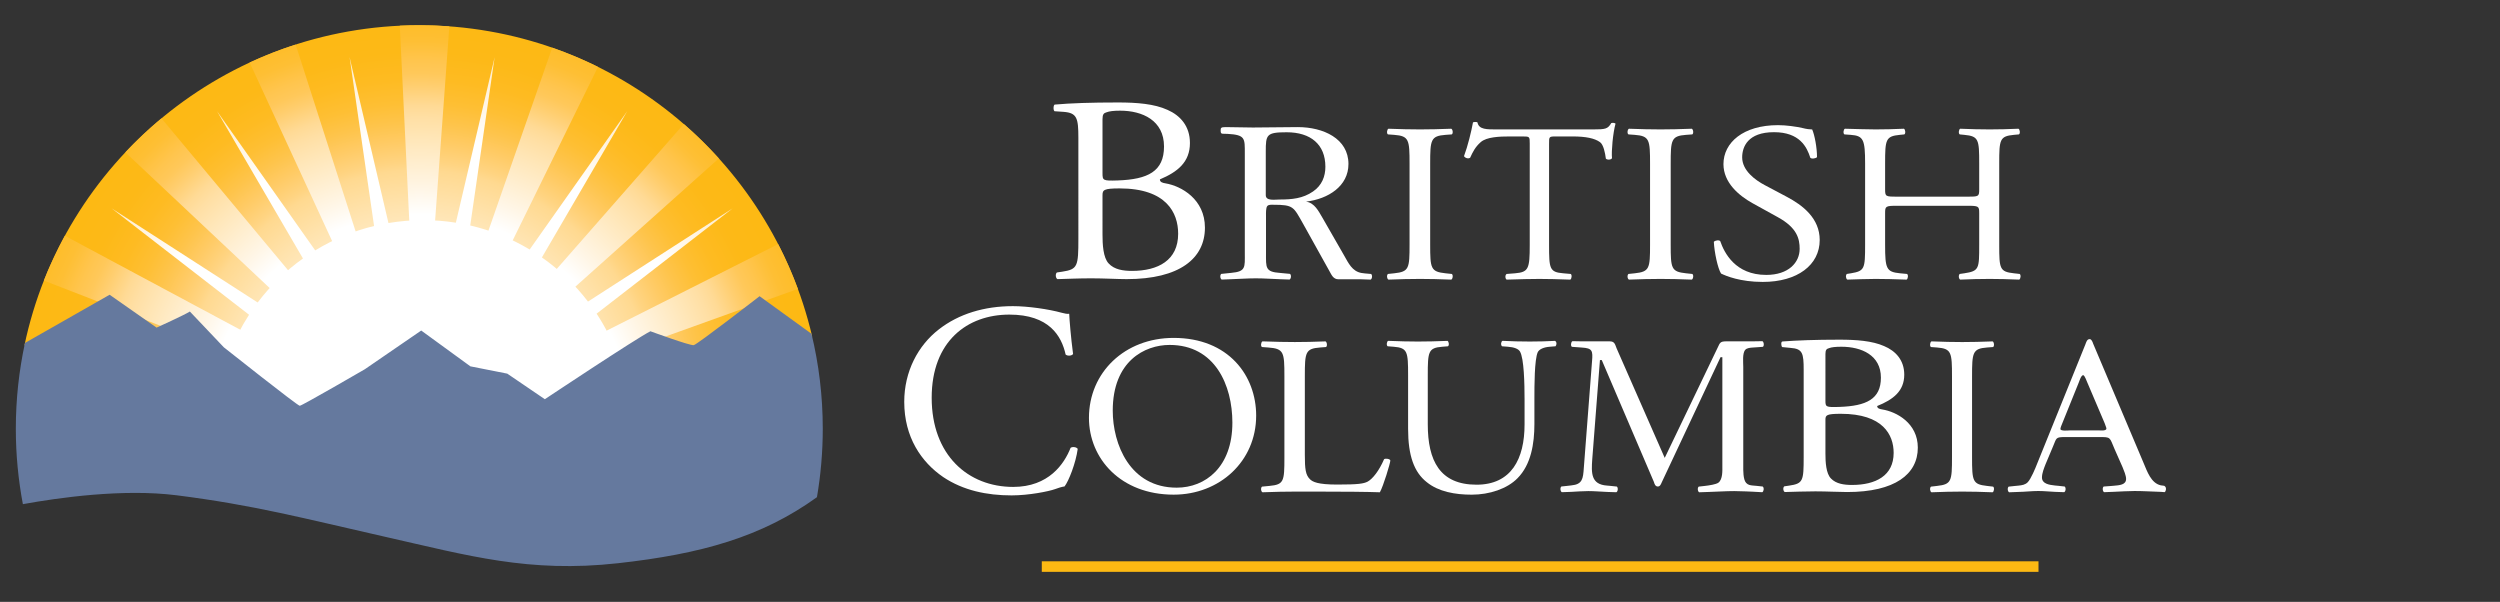 <svg xmlns="http://www.w3.org/2000/svg" xmlns:xlink="http://www.w3.org/1999/xlink" width="100%" height="100%" fill-rule="evenodd" stroke-linejoin="round" stroke-miterlimit="1.414" clip-rule="evenodd" version="1.1" viewBox="0 0 1350 325" xml:space="preserve"><rect x="0" y="0" width="1350" height="325" fill="#333333" stroke="none"/><clipPath id="_clip1"><path d="M13.18,186.587L59.197,160.369L84.557,178.128C84.557,178.128 99.405,171.409 102.528,169.441L120.879,188.765C120.879,188.765 160.687,220.335 161.869,220.335C163.034,220.335 197.006,200.605 197.006,200.605L227.459,179.689L254.015,199.021L273.917,202.972L294.221,216.779C294.221,216.779 343.412,184.037 351.227,180.091C351.227,180.091 372.697,187.978 374.65,187.591C376.588,187.195 410.171,161.154 410.171,161.154L438.579,181.693C416.054,85.371 329.609,13.631 226.417,13.631C121.484,13.631 33.879,87.81 13.18,186.587"/></clipPath><g clip-path="url(#_clip1)"><rect width="425.399" height="206.706" x="13.18" y="13.631" fill="url(#_Radial2)"/></g><clipPath id="_clip3"><path d="M8.542,232.139C8.542,232.026 8.542,231.918 8.542,231.813L8.542,232.139ZM8.542,231.813L8.542,231.512C8.542,231.605 8.542,231.709 8.542,231.813"/></clipPath><g clip-path="url(#_clip3)"><path fill="url(#_Radial4)" fill-rule="nonzero" d="M8.542,231.512L8.542,232.139L8.542,231.512Z"/></g><clipPath id="_clip5"><path d="M27.636,142.205C27.708,141.995 27.811,141.787 27.902,141.583C27.811,141.787 27.708,141.995 27.636,142.205"/></clipPath><g clip-path="url(#_clip5)"><rect width=".266" height=".622" x="27.636" y="141.583" fill="url(#_Radial6)"/></g><clipPath id="_clip7"><path d="M29.971,137.158C30.022,137.034 30.09,136.93 30.143,136.818C30.09,136.93 30.022,137.034 29.971,137.158"/></clipPath><g clip-path="url(#_clip7)"><rect width=".172" height=".34" x="29.971" y="136.818" fill="url(#_Radial8)"/></g><clipPath id="_clip9"><path d="M27.902,141.583C28.585,140.103 29.279,138.624 29.971,137.157C29.28,138.624 28.585,140.104 27.902,141.583"/></clipPath><g clip-path="url(#_clip9)"><path fill="url(#_Radial10)" fill-rule="nonzero" d="M26.255,140.85L28.241,136.391L31.613,137.892L29.628,142.359L26.255,140.85Z"/></g><clipPath id="_clip11"><path d="M215.886,13.892L221.057,120.248C223.528,120.08 226.014,119.994 228.521,119.994C230.612,119.994 232.826,120.044 234.88,120.149L242.645,14.229C237.286,13.834 231.87,13.632 226.416,13.632C222.891,13.631 219.365,13.72 215.886,13.892"/></clipPath><g clip-path="url(#_clip11)"><rect width="26.759" height="106.617" x="215.886" y="13.631" fill="url(#_Radial12)"/></g><clipPath id="_clip13"><path d="M134.818,33.778L179.818,131.21C183.856,129.243 188.077,127.511 192.382,126.043L159.654,24.067C151.127,26.799 142.848,30.054 134.818,33.778"/></clipPath><g clip-path="url(#_clip13)"><path fill="url(#_Radial14)" fill-rule="nonzero" d="M97.604,39.099L184.302,4.071L229.594,116.178L142.898,151.204L97.604,39.099Z"/></g><clipPath id="_clip15"><path d="M67.693,82.27L146.426,156.311C149.466,152.97 152.843,149.704 156.25,146.76L87.2,63.905C80.328,69.615 73.824,75.748 67.693,82.27"/></clipPath><g clip-path="url(#_clip15)"><path fill="url(#_Radial16)" fill-rule="nonzero" d="M21.516,108.497L113.517,19.653L202.426,111.717L110.429,200.553L21.516,108.497Z"/></g><clipPath id="_clip17"><path d="M23.694,151.518L125.123,190.85C126.722,186.655 128.557,182.481 130.63,178.534L35.025,127.31C31.396,133.827 26.149,144.958 23.694,151.518"/></clipPath><g clip-path="url(#_clip17)"><rect width="106.937" height="63.541" x="23.694" y="127.309" fill="url(#_Radial18)"/></g><clipPath id="_clip19"><path d="M263.4,125.584C267.807,127.049 272.227,128.861 276.357,130.834L322.911,36.125C314.942,32.186 306.688,28.71 298.201,25.75L263.4,125.584Z"/></clipPath><g clip-path="url(#_clip19)"><path fill="url(#_Radial20)" fill-rule="nonzero" d="M271.752,5.08L359.409,40.496L314.56,151.505L226.903,116.09L271.752,5.08Z"/></g><clipPath id="_clip21"><path d="M299.956,146.01C303.447,148.976 306.759,152.184 309.85,155.562L388.177,85.552C382.245,78.989 375.938,72.777 369.242,66.967L299.956,146.01Z"/></clipPath><g clip-path="url(#_clip21)"><path fill="url(#_Radial22)" fill-rule="nonzero" d="M342.53,22.889L432.451,109.723L345.601,199.641L255.684,112.812L342.53,22.889Z"/></g><clipPath id="_clip23"><path d="M326.606,179.037C328.719,183.082 330.591,187.168 332.197,191.482L430.853,156.021C427.777,147.694 424.219,139.616 420.201,131.817L326.606,179.037Z"/></clipPath><g clip-path="url(#_clip23)"><path fill="url(#_Radial24)" fill-rule="nonzero" d="M413.615,93.082L453.025,181.615L343.853,230.218L304.437,141.687L413.615,93.082Z"/></g><clipPath id="_clip25"><path d="M246.16,120.257C240.414,119.338 234.532,118.866 228.522,118.866C222.128,118.866 215.866,119.415 209.768,120.444L188.767,30.828L202,122.039C190.625,124.798 179.928,129.28 170.213,135.217L117.188,60.031L163.599,139.584C154.274,146.225 146.038,154.238 139.143,163.344L60.24,112.479L134.492,169.969C130.227,176.559 126.617,183.621 123.783,191.073C132.951,198.31 160.891,220.338 161.869,220.338C163.034,220.338 197.006,200.608 197.006,200.608L227.459,179.692L254.015,199.024L273.917,202.975L294.221,216.783C294.221,216.783 316.351,202.054 333.296,191.153C330.368,183.458 326.621,176.155 322.168,169.381L395.665,112.482L317.516,162.849C310.503,153.701 302.104,145.649 292.622,139.02L338.705,60.034L286.02,134.739C276.203,128.855 265.411,124.43 253.929,121.76L267.115,30.832L246.16,120.257Z"/></clipPath><g clip-path="url(#_clip25)"><rect width="335.424" height="189.508" x="60.24" y="30.829" fill="url(#_Radial26)"/></g><path fill="#65799E" fill-rule="nonzero" d="M438.205,180.234L410.173,159.949C410.173,159.949 376.591,185.982 374.641,186.378C372.703,186.775 351.228,178.88 351.228,178.88C343.405,182.824 294.215,215.576 294.215,215.576L273.916,201.762L254.006,197.824L227.461,178.487L197.008,199.393C197.008,199.393 163.029,219.119 161.862,219.119C160.687,219.119 120.879,187.559 120.879,187.559L102.524,168.225C99.399,170.204 84.556,176.914 84.556,176.914L59.193,159.159L13.485,185.195C10.257,200.127 8.545,215.601 8.545,231.51C8.545,245.426 9.861,259.045 12.357,272.244C31.5,268.765 66.414,263.806 95.297,267.444C137.464,272.778 163.824,279.881 208.324,289.951C252.822,300.002 285.629,309.472 333.646,304.149C378.598,299.155 411.233,290.024 441.15,268.483C443.205,256.453 444.295,244.108 444.295,231.508C444.296,213.848 442.182,196.67 438.205,180.234"/><g><path fill="#fff" fill-rule="nonzero" d="M582.32,74.386C582.32,63.79 581.565,60.977 574.414,60.407L569.439,60.066C568.623,59.416 568.84,56.548 569.587,56.47C578.183,55.716 588.994,55.331 603.774,55.331C613.789,55.331 623.322,56.05 630.48,59.337C637.316,62.345 642.565,68.071 642.565,77.236C642.565,87.558 635.873,92.857 626.346,96.864C626.346,98.301 627.617,98.733 629.366,99.01C637.954,100.452 650.665,107.602 650.665,122.926C650.665,139.552 636.996,150.729 608.385,150.729C603.776,150.729 595.988,150.295 589.302,150.295C582.322,150.295 576.906,150.582 571.028,150.729C570.069,150.295 569.748,147.987 570.713,147.134L573.57,146.714C581.989,145.424 582.322,143.845 582.322,128.805L582.32,74.386ZM595.354,93.428C595.354,97.436 595.519,97.73 603.625,97.436C619.829,96.864 628.57,92.576 628.57,79.103C628.57,65.064 616.97,59.763 604.882,59.763C601.376,59.763 598.993,60.065 597.569,60.625C595.987,61.057 595.354,61.775 595.354,64.36L595.354,93.428ZM595.354,126.656C595.354,131.81 595.654,139.108 598.678,142.268C601.704,145.571 606.472,146.288 611.254,146.288C625.397,146.288 636.206,140.546 636.206,126.224C636.206,114.902 629.848,101.739 604.569,101.739C595.985,101.739 595.352,102.591 595.352,105.461L595.354,126.656Z"/><path fill="#fff" fill-rule="nonzero" d="M761.16,88.477C761.16,75.508 760.896,73.43 752.881,72.823L749.486,72.577C748.672,72.071 748.947,69.885 749.761,69.516C756.548,69.753 761.158,69.884 766.865,69.884C772.297,69.884 776.913,69.753 783.695,69.516C784.514,69.884 784.789,72.071 783.97,72.577L780.576,72.823C772.57,73.43 772.295,75.509 772.295,88.477L772.295,132.024C772.295,144.983 772.57,146.719 780.576,147.578L783.97,147.932C784.787,148.43 784.514,150.616 783.695,150.992C776.913,150.755 772.297,150.616 766.865,150.616C761.158,150.616 756.548,150.755 749.761,150.992C748.947,150.616 748.67,148.669 749.486,147.932L752.881,147.578C760.899,146.72 761.16,144.983 761.16,132.024L761.16,88.477Z"/><path fill="#fff" fill-rule="nonzero" d="M836.493,132.272C836.493,145.113 836.75,146.953 844.14,147.577L848.203,147.934C848.965,148.421 848.716,150.62 847.953,150.997C840.702,150.758 836.371,150.619 831.302,150.619C826.198,150.619 821.748,150.758 813.594,150.997C812.83,150.619 812.573,148.55 813.594,147.934L818.184,147.577C825.434,146.953 826.058,145.113 826.058,132.272L826.058,77.589C826.058,73.801 826.058,73.681 822.244,73.681L815.254,73.681C809.78,73.681 802.791,73.929 799.6,76.742C796.555,79.427 795.291,82.11 793.883,85.171C792.862,85.913 791.09,85.3 790.565,84.309C792.621,78.82 794.523,70.992 795.412,66.089C795.788,65.841 797.453,65.735 797.83,66.089C798.591,70.007 802.793,69.885 808.645,69.885L860.17,69.885C867.033,69.885 868.184,69.639 870.087,66.456C870.734,66.219 872.129,66.339 872.374,66.814C870.978,71.846 870.087,81.752 870.475,85.417C869.968,86.405 867.797,86.405 867.165,85.667C866.787,82.607 865.885,78.075 863.98,76.742C861.049,74.636 856.228,73.681 849.23,73.681L840.187,73.681C836.373,73.681 836.493,73.801 836.493,77.846L836.493,132.272Z"/><path fill="#fff" fill-rule="nonzero" d="M891.029,88.477C891.029,75.508 890.764,73.43 882.758,72.823L879.36,72.577C878.551,72.071 878.814,69.885 879.624,69.516C886.419,69.753 891.029,69.884 896.739,69.884C902.178,69.884 906.791,69.753 913.569,69.516C914.385,69.884 914.657,72.071 913.84,72.577L910.439,72.823C902.434,73.43 902.178,75.509 902.178,88.477L902.178,132.024C902.178,144.983 902.434,146.719 910.439,147.578L913.84,147.932C914.655,148.43 914.385,150.616 913.569,150.992C906.791,150.755 902.178,150.616 896.739,150.616C891.029,150.616 886.419,150.755 879.624,150.992C878.814,150.616 878.553,148.669 879.36,147.932L882.758,147.578C890.764,146.72 891.029,144.983 891.029,132.024L891.029,88.477Z"/><path fill="#fff" fill-rule="nonzero" d="M951.874,152.24C939.764,152.24 932.116,149.056 929.372,147.717C927.631,145.017 925.754,136.35 925.47,130.596C926.186,129.74 928.347,129.481 928.936,130.227C931.093,136.47 937.024,148.453 953.762,148.453C965.882,148.453 971.811,141.717 971.811,134.384C971.811,129.009 970.504,123.002 959.972,117.249L946.265,109.67C939.037,105.635 930.665,98.655 930.665,88.631C930.665,77.002 941.341,67.582 960.121,67.582C964.587,67.582 969.775,68.326 973.531,69.172C975.416,69.67 977.426,69.907 978.582,69.907C979.888,72.856 981.186,79.694 981.186,84.843C980.609,85.578 978.298,85.939 977.575,85.203C975.707,79.338 971.809,71.38 957.954,71.38C943.797,71.38 940.773,79.338 940.773,84.963C940.773,92.06 947.704,97.193 953.044,100.006L964.586,106.129C973.688,110.891 982.641,117.984 982.641,129.613C982.643,143.067 970.654,152.24 951.874,152.24"/><path fill="#fff" fill-rule="nonzero" d="M1024.55,111.115C1018.24,111.115 1017.96,111.352 1017.96,115.027L1017.96,132.27C1017.96,145.122 1018.62,146.841 1025.99,147.574L1029.81,147.931C1030.59,148.429 1030.33,150.615 1029.55,150.991C1022.45,150.754 1017.96,150.615 1012.83,150.615C1007.16,150.615 1002.7,150.876 997.568,150.991C996.773,150.615 996.499,148.668 997.287,147.931L999.531,147.574C1006.91,146.343 1007.16,145.122 1007.16,132.27L1007.16,88.239C1007.16,75.385 1006.25,73.313 999.404,72.822L995.984,72.576C995.189,72.077 995.44,69.884 996.242,69.515C1002.7,69.631 1007.16,69.883 1012.83,69.883C1017.96,69.883 1022.45,69.752 1028.11,69.515C1028.89,69.883 1029.15,72.077 1028.36,72.576L1025.88,72.822C1018.24,73.559 1017.96,75.385 1017.96,88.239L1017.96,102.3C1017.96,106.098 1018.24,106.213 1024.55,106.213L1062.21,106.213C1068.51,106.213 1068.77,106.098 1068.77,102.3L1068.77,88.239C1068.77,75.385 1068.51,73.559 1060.76,72.822L1058.24,72.576C1057.47,72.077 1057.71,69.884 1058.51,69.515C1064.57,69.752 1069.05,69.883 1074.45,69.883C1079.58,69.883 1084.06,69.752 1089.97,69.515C1090.77,69.883 1091.02,72.077 1090.23,72.576L1087.47,72.822C1079.83,73.559 1079.58,75.385 1079.58,88.239L1079.58,132.27C1079.58,145.122 1079.83,146.718 1087.47,147.574L1090.64,147.931C1091.41,148.429 1091.16,150.615 1090.37,150.991C1084.06,150.754 1079.58,150.615 1074.44,150.615C1069.04,150.615 1064.3,150.754 1058.51,150.991C1057.71,150.615 1057.46,148.668 1058.24,147.931L1060.75,147.574C1068.77,146.343 1068.77,145.122 1068.77,132.27L1068.77,115.027C1068.77,111.352 1068.51,111.115 1062.21,111.115L1024.55,111.115Z"/><path fill="#fff" fill-rule="nonzero" d="M506.971,177.874C517.787,169.445 531.584,165.318 546.989,165.318C555.006,165.318 566.263,166.937 573.227,168.867C574.995,169.298 576.043,169.603 577.373,169.445C577.519,172.855 578.265,182.154 579.46,191.175C578.714,192.202 576.493,192.351 575.442,191.457C573.226,181.423 566.556,169.885 545.056,169.885C522.384,169.885 503.109,184.224 503.109,214.795C503.109,245.816 522.836,262.935 547.137,262.935C566.262,262.935 574.695,250.548 578.116,241.826C579.158,241.08 581.379,241.388 581.97,242.412C580.932,250.096 577.081,259.841 574.866,262.663C573.073,262.935 571.299,263.548 569.672,264.144C566.408,265.318 555.738,267.512 546.247,267.512C532.899,267.512 520.171,264.857 509.351,257.627C497.476,249.508 488.29,236.062 488.29,217.017C488.289,200.623 495.71,186.598 506.971,177.874"/><path fill="#fff" fill-rule="nonzero" d="M588.035,225.635C588.035,201.18 607.307,182.467 633.771,182.467C663.43,182.467 678.331,202.891 678.331,224.424C678.331,249.127 658.559,267.115 633.771,267.115C605.252,267.115 588.035,247.671 588.035,225.635M665.487,228.221C665.487,208.026 656.116,186.264 631.576,186.264C618.22,186.264 600.882,194.948 600.882,221.739C600.882,239.831 610.131,263.338 635.426,263.338C650.846,263.336 665.487,252.318 665.487,228.221"/><path fill="#fff" fill-rule="nonzero" d="M823.256,215.123C823.256,207.54 823.001,193.486 820.774,189.802C819.888,188.339 817.556,187.479 814.295,187.237L811.068,186.991C810.296,186.139 810.54,184.536 811.313,184.051C816.251,184.298 821.049,184.429 826.115,184.429C831.552,184.429 835.053,184.298 839.725,184.07C840.763,184.677 840.645,186.258 839.991,186.993L836.869,187.24C833.633,187.48 831.157,188.582 830.39,190.175C828.58,194.21 828.58,208.279 828.58,215.127L828.58,228.958C828.58,239.604 826.76,250.854 819.504,258.197C813.921,263.941 804.316,267.123 794.728,267.123C785.784,267.123 776.828,265.54 770.483,260.393C763.607,254.997 760.372,246.084 760.372,231.537L760.372,202.657C760.372,189.934 760.108,187.84 752.588,187.241L749.345,186.995C748.566,186.507 748.824,184.432 749.592,184.055C756.077,184.302 760.503,184.433 765.686,184.433C770.998,184.433 775.281,184.302 781.64,184.074C782.411,184.433 782.68,186.509 781.89,186.997L778.781,187.244C771.254,187.842 770.998,189.935 770.998,202.66L770.998,229.086C770.998,248.774 777.499,261.736 797.331,261.736C816.137,261.736 823.262,247.798 823.262,229.201L823.262,215.127L823.256,215.127L823.256,215.123Z"/><path fill="#fff" fill-rule="nonzero" d="M973.986,199.842C973.986,190.7 973.404,188.356 966.954,187.868L962.369,187.417C961.845,186.949 961.569,184.467 962.517,184.395C970.254,183.817 980.006,183.421 993.321,183.421C1002.37,183.421 1010.96,184.036 1017.4,186.877C1023.57,189.466 1028.3,194.402 1028.3,202.324C1028.3,211.215 1022.28,215.793 1013.68,219.249C1013.68,220.469 1014.83,220.853 1016.41,221.102C1024.15,222.344 1035.62,228.511 1035.62,241.729C1035.62,256.057 1023.29,265.698 997.473,265.698C993.319,265.698 986.301,265.33 980.286,265.33C973.982,265.33 969.101,265.582 963.787,265.698C962.943,265.33 962.65,263.364 963.503,262.621L966.085,262.244C973.687,261.13 973.982,259.763 973.982,246.813L973.982,199.842L973.986,199.842ZM985.734,216.27C985.734,219.735 985.881,219.971 993.194,219.735C1007.8,219.251 1015.69,215.544 1015.69,203.926C1015.69,191.811 1005.23,187.237 994.335,187.237C991.189,187.237 989.031,187.485 987.731,187.985C986.305,188.356 985.736,188.973 985.736,191.204L985.734,216.27ZM985.734,244.955C985.734,249.4 986.015,255.699 988.747,258.407C991.467,261.258 995.768,261.874 1000.08,261.874C1012.81,261.874 1022.57,256.932 1022.57,244.568C1022.57,234.814 1016.84,223.448 994.048,223.448C986.303,223.448 985.734,224.193 985.734,226.662L985.734,244.955Z"/><path fill="#fff" fill-rule="nonzero" d="M740.41,147.942L737.018,147.644C736.324,147.581 735.712,147.483 735.148,147.397C730.164,146.503 728.175,142.076 725.832,137.977L714.096,117.535C712.067,114.125 709.887,109.529 705.265,108.879C717.287,107.433 728.167,100.497 728.167,88.576C728.167,74.79 714.537,68.633 700.753,68.633C692.5,68.633 684.964,68.861 676.561,68.861C671.913,68.861 666.397,68.633 661.766,68.633C659.181,68.633 659.156,69.153 659.156,70.598C659.156,72.729 660.052,72.131 662.772,72.281C672.584,72.833 672.197,74.66 672.197,83.052L672.197,136.671C672.197,144.338 672.871,146.636 664.803,147.356C664.803,147.356 663.574,147.485 662.872,147.555L659.458,147.908C658.637,148.641 658.915,150.599 659.732,150.968C661.539,150.902 664.755,150.776 664.755,150.776C669.217,150.644 673.683,150.297 678.136,150.297C682.615,150.297 686.909,150.645 691.327,150.776L691.327,150.784C692.89,150.821 694.545,150.884 696.352,150.951C697.175,150.584 697.448,148.625 696.623,147.891L693.194,147.566C692.496,147.486 691.28,147.383 691.28,147.383C683.143,146.839 683.64,144.532 683.64,136.672L683.64,116.492C683.64,115.306 683.503,112.153 684.369,111.241C685.094,110.452 686.409,110.572 687.557,110.572C698.58,110.572 698.44,111.645 703.653,120.808L717.875,146.372C719.021,148.336 719.884,150.819 722.795,150.819L735.146,150.819C736.688,150.872 738.333,150.93 740.136,150.992C740.953,150.624 741.229,148.668 740.41,147.942M690.916,107.738C688.453,107.738 683.517,108.669 683.517,105.387L683.517,81.912C683.517,72.738 683.817,71.423 694.83,71.423C707.73,71.423 715.706,77.981 715.706,90.04C715.706,95.285 713.822,100.136 709.029,103.408C703.537,107.213 697.581,107.738 690.916,107.738"/><path fill="#fff" fill-rule="nonzero" d="M693.575,203.063C693.575,190.231 693.317,188.264 684.844,187.649L681.471,187.399C680.658,186.923 680.927,184.706 681.737,184.337C689.27,184.587 693.841,184.704 699.225,184.704C704.484,184.704 709.066,184.587 715.784,184.348C716.591,184.704 716.857,186.923 716.048,187.399L712.819,187.649C704.883,188.264 704.614,190.231 704.614,203.063L704.614,245.641C704.614,253.346 705.012,256.535 707.446,258.85C708.919,260.192 711.471,261.663 722.116,261.663C733.549,261.663 736.38,261.179 738.532,260.075C741.224,258.612 744.718,254.209 747.409,247.966C748.207,247.353 750.778,247.842 750.778,248.695C750.778,250.037 747.005,262.508 745.132,265.83C738.251,265.579 725.482,265.462 711.601,265.462L699.227,265.462C693.579,265.462 689.272,265.579 681.739,265.83C680.929,265.462 680.662,263.516 681.473,262.779L685.499,262.392C693.319,261.663 693.577,259.945 693.577,247.115L693.575,203.063Z"/><path fill="#fff" fill-rule="nonzero" d="M1054.08,203.311C1054.08,190.343 1053.81,188.27 1046.02,187.649L1042.72,187.403C1041.93,186.914 1042.19,184.711 1042.99,184.34C1049.59,184.587 1054.08,184.709 1059.62,184.709C1064.9,184.709 1069.4,184.587 1076.02,184.352C1076.82,184.709 1077.07,186.914 1076.27,187.403L1072.98,187.649C1065.17,188.27 1064.91,190.343 1064.91,203.311L1064.91,246.864C1064.91,259.819 1065.17,261.538 1072.98,262.395L1076.27,262.782C1077.07,263.249 1076.82,265.457 1076.02,265.831C1069.4,265.582 1064.91,265.457 1059.62,265.457C1054.08,265.457 1049.59,265.582 1042.99,265.831C1042.19,265.457 1041.93,263.504 1042.72,262.782L1046.02,262.395C1053.81,261.538 1054.08,259.819 1054.08,246.864L1054.08,203.311Z"/><path fill="#fff" fill-rule="nonzero" d="M948.493,262.357C947.826,262.294 946.555,262.191 946.555,262.191C945.159,262.066 943.916,261.859 942.931,260.779C941.205,258.966 941.362,253.761 941.362,251.685L941.362,198.074C941.362,195.741 940.781,190.685 942.487,188.864C943.344,187.91 945.147,187.743 946.74,187.655C947.684,187.591 947.712,187.591 948.553,187.533L951.948,187.286C952.763,186.796 952.501,184.596 951.692,184.232C949.872,184.295 948.235,184.258 946.663,184.32L946.663,184.327L932.208,184.327C930.645,184.327 929.217,184.327 928.366,185.997L898.95,247.266L872.96,188.094C872.106,185.997 871.968,184.327 869.257,184.327L854.22,184.327C852.662,184.269 850.936,184.296 849.121,184.232C848.312,184.593 848.032,186.795 848.84,187.286L852.25,187.533C852.951,187.591 854.206,187.681 854.206,187.681C859.845,188.037 860.213,189.3 859.687,195.224L855.258,252.728C854.861,258.498 854.545,261.56 848.501,262.119C848.501,262.119 847.23,262.275 846.534,262.348L843.123,262.71C842.311,263.445 842.592,265.4 843.399,265.777C845.199,265.705 848.37,265.611 848.37,265.611C851.444,265.463 854.557,265.187 857.695,265.187C861.063,265.187 864.424,265.511 867.809,265.638L867.809,265.646C869.373,265.681 871.012,265.758 872.836,265.802C873.638,265.445 873.92,263.488 873.112,262.751L869.711,262.384C868.811,262.321 867.818,262.218 867.818,262.218C859.085,261.619 859.278,255.463 859.822,247.937L863.967,194.452L864.962,194.452L893.107,260.254C893.378,261.164 893.798,262.717 895.236,262.717C896.518,262.717 896.956,261.305 897.377,260.393L929.075,192.893L930.071,192.893L930.071,251.686C930.071,254.035 930.345,258.823 927.934,260.649C926.663,261.594 922.539,262.147 922.539,262.147C921.962,262.237 921.371,262.333 920.705,262.387L917.304,262.772C916.485,263.506 916.768,265.457 917.575,265.825C919.364,265.762 922.539,265.658 922.539,265.658C927.137,265.542 931.817,265.188 936.493,265.188C939.859,265.188 946.435,265.514 946.435,265.514C948.017,265.559 949.814,265.723 951.622,265.796C952.431,265.419 952.717,263.462 951.893,262.727L948.493,262.357Z"/><path fill="#fff" fill-rule="nonzero" d="M1169.14,262.691L1168.68,262.326C1168,262.257 1167.4,262.181 1166.83,262.079C1161.55,260.912 1159.47,254.535 1157.53,249.993L1130.29,185.553C1130.03,184.782 1129.49,183.12 1128.4,183.12C1126.94,183.12 1126.53,184.911 1126.12,185.939L1100.11,250.257C1099.17,252.687 1096.74,258.605 1094.99,260.386C1093.65,261.773 1091.9,262.033 1090.04,262.228C1090.04,262.228 1088.56,262.353 1087.87,262.437L1084.67,262.779C1083.86,263.502 1084.13,265.455 1084.95,265.829C1086.76,265.757 1089.98,265.641 1089.98,265.641C1093.54,265.589 1097.09,265.141 1100.66,265.141C1103.65,265.141 1106.64,265.463 1109.64,265.598C1109.64,265.598 1112.86,265.702 1114.66,265.776C1115.48,265.416 1115.75,263.45 1114.93,262.721L1111.53,262.346C1110.87,262.283 1109.7,262.176 1109.7,262.176C1106.56,261.832 1102.66,261.272 1102.66,257.834C1102.66,255.51 1103.77,252.826 1104.56,250.768L1108.6,241.155C1110.62,236.524 1109.82,236.007 1115.21,236.007L1133.53,236.007C1140.01,236.007 1139.07,236.007 1141.89,242.552L1146.2,252.314C1146.88,253.988 1148.09,256.795 1148.09,258.609C1148.09,261.828 1144.57,262.039 1141.29,262.322C1141.29,262.322 1140.18,262.416 1139.25,262.486L1135.97,262.724C1135.17,263.443 1135.42,265.409 1136.24,265.777C1138.07,265.705 1141.29,265.584 1141.29,265.584C1145.12,265.438 1148.98,265.145 1152.68,265.145C1157.39,265.145 1162.12,265.467 1166.83,265.602L1166.83,265.593C1168.39,265.645 1167.08,265.697 1168.87,265.761C1169.67,265.386 1169.96,263.434 1169.14,262.691M1133.48,232.421L1117.59,232.421C1117.04,232.421 1112.62,232.945 1112.62,231.629C1112.62,231.252 1112.89,230.475 1113.03,230.085L1122.56,206.484C1122.84,205.829 1123.8,202.592 1124.91,202.592C1125.73,202.592 1126.84,205.958 1127.12,206.484L1136.51,228.532C1136.51,228.79 1137.47,230.876 1137.47,231.392C1137.47,232.805 1134.31,232.421 1133.48,232.421"/></g><g><rect width="538.223" height="5.696" x="562.566" y="303.104" fill="#FDB913"/></g><defs><radialGradient id="_Radial2" cx="0" cy="0" r="1" gradientTransform="matrix(212.623,0,0,212.623,225.884,219.594)" gradientUnits="userSpaceOnUse"><stop offset="0" stop-color="#fff" stop-opacity="1"/><stop offset=".12" stop-color="#FFFDF9" stop-opacity="1"/><stop offset=".22" stop-color="#FFF8EE" stop-opacity="1"/><stop offset=".32" stop-color="#FFF3DE" stop-opacity="1"/><stop offset=".42" stop-color="#FFECC9" stop-opacity="1"/><stop offset=".51" stop-color="#FFE3AE" stop-opacity="1"/><stop offset=".6" stop-color="#FFD990" stop-opacity="1"/><stop offset=".62" stop-color="#FFD482" stop-opacity="1"/><stop offset=".67" stop-color="#FFCB66" stop-opacity="1"/><stop offset=".72" stop-color="#FEC44B" stop-opacity="1"/><stop offset=".77" stop-color="#FEBF34" stop-opacity="1"/><stop offset=".83" stop-color="#FEBB22" stop-opacity="1"/><stop offset=".9" stop-color="#FDB917" stop-opacity="1"/><stop offset="1" stop-color="#FDB913" stop-opacity="1"/></radialGradient><radialGradient id="_Radial4" cx="0" cy="0" r="1" gradientTransform="matrix(3.12e-06,0,0,3.12e-06,694.868,-18.168)" gradientUnits="userSpaceOnUse"><stop offset="0" stop-color="#fff" stop-opacity="1"/><stop offset=".12" stop-color="#FFFDF9" stop-opacity="1"/><stop offset=".23" stop-color="#FFF8EE" stop-opacity="1"/><stop offset=".33" stop-color="#FFF3DE" stop-opacity="1"/><stop offset=".43" stop-color="#FFECC9" stop-opacity="1"/><stop offset=".53" stop-color="#FFE3AE" stop-opacity="1"/><stop offset=".62" stop-color="#FFD990" stop-opacity="1"/><stop offset=".64" stop-color="#FFD482" stop-opacity="1"/><stop offset=".68" stop-color="#FFCB66" stop-opacity="1"/><stop offset=".73" stop-color="#FEC44B" stop-opacity="1"/><stop offset=".78" stop-color="#FEBF34" stop-opacity="1"/><stop offset=".84" stop-color="#FEBB22" stop-opacity="1"/><stop offset=".9" stop-color="#FDB917" stop-opacity="1"/><stop offset="1" stop-color="#FDB913" stop-opacity="1"/></radialGradient><radialGradient id="_Radial6" cx="0" cy="0" r="1" gradientTransform="matrix(260.047,0,0,260.047,182.074,232.19)" gradientUnits="userSpaceOnUse"><stop offset="0" stop-color="#fff" stop-opacity="1"/><stop offset=".53" stop-color="#fff" stop-opacity="1"/><stop offset=".59" stop-color="#FFF6E7" stop-opacity="1"/><stop offset=".72" stop-color="#FFE6B7" stop-opacity="1"/><stop offset=".77" stop-color="#FFDFA4" stop-opacity="1"/><stop offset=".8" stop-color="#FFDA95" stop-opacity="1"/><stop offset=".85" stop-color="#FFCE6F" stop-opacity="1"/><stop offset=".88" stop-color="#FFC85A" stop-opacity="1"/><stop offset=".91" stop-color="#FFC54E" stop-opacity="1"/><stop offset=".96" stop-color="#FEBF34" stop-opacity="1"/><stop offset="1" stop-color="#FEBD2A" stop-opacity="1"/></radialGradient><radialGradient id="_Radial8" cx="0" cy="0" r="1" gradientTransform="matrix(347.269,0,0,347.269,246.43,238.74)" gradientUnits="userSpaceOnUse"><stop offset="0" stop-color="#fff" stop-opacity="1"/><stop offset=".53" stop-color="#fff" stop-opacity="1"/><stop offset=".59" stop-color="#FFF6E7" stop-opacity="1"/><stop offset=".72" stop-color="#FFE6B7" stop-opacity="1"/><stop offset=".77" stop-color="#FFDFA4" stop-opacity="1"/><stop offset=".8" stop-color="#FFDA95" stop-opacity="1"/><stop offset=".85" stop-color="#FFCE6F" stop-opacity="1"/><stop offset=".88" stop-color="#FFC85A" stop-opacity="1"/><stop offset=".91" stop-color="#FFC54E" stop-opacity="1"/><stop offset=".96" stop-color="#FEBF34" stop-opacity="1"/><stop offset="1" stop-color="#FEBD2A" stop-opacity="1"/></radialGradient><radialGradient id="_Radial10" cx="0" cy="0" r="1" gradientTransform="matrix(141.841,-318.619,348.406,155.114,249.52,241.846)" gradientUnits="userSpaceOnUse"><stop offset="0" stop-color="#fff" stop-opacity="1"/><stop offset=".53" stop-color="#fff" stop-opacity="1"/><stop offset=".59" stop-color="#FFF6E7" stop-opacity="1"/><stop offset=".72" stop-color="#FFE6B7" stop-opacity="1"/><stop offset=".77" stop-color="#FFDFA4" stop-opacity="1"/><stop offset=".8" stop-color="#FFDA95" stop-opacity="1"/><stop offset=".85" stop-color="#FFCE6F" stop-opacity="1"/><stop offset=".88" stop-color="#FFC85A" stop-opacity="1"/><stop offset=".91" stop-color="#FFC54E" stop-opacity="1"/><stop offset=".96" stop-color="#FEBF34" stop-opacity="1"/><stop offset="1" stop-color="#FEBD2A" stop-opacity="1"/></radialGradient><radialGradient id="_Radial12" cx="0" cy="0" r="1" gradientTransform="matrix(199.159,0,0,217.779,226.53,231.168)" gradientUnits="userSpaceOnUse"><stop offset="0" stop-color="#fff" stop-opacity="1"/><stop offset=".53" stop-color="#fff" stop-opacity="1"/><stop offset=".59" stop-color="#FFF6E7" stop-opacity="1"/><stop offset=".72" stop-color="#FFE6B7" stop-opacity="1"/><stop offset=".77" stop-color="#FFDFA4" stop-opacity="1"/><stop offset=".8" stop-color="#FFDA95" stop-opacity="1"/><stop offset=".85" stop-color="#FFCE6F" stop-opacity="1"/><stop offset=".88" stop-color="#FFC85A" stop-opacity="1"/><stop offset=".91" stop-color="#FFC54E" stop-opacity="1"/><stop offset=".96" stop-color="#FEBF34" stop-opacity="1"/><stop offset="1" stop-color="#FEBD2A" stop-opacity="1"/></radialGradient><radialGradient id="_Radial14" cx="0" cy="0" r="1" gradientTransform="matrix(184.832,-74.682,81.658,202.118,226.406,231.36)" gradientUnits="userSpaceOnUse"><stop offset="0" stop-color="#fff" stop-opacity="1"/><stop offset=".53" stop-color="#fff" stop-opacity="1"/><stop offset=".59" stop-color="#FFF6E7" stop-opacity="1"/><stop offset=".72" stop-color="#FFE6B7" stop-opacity="1"/><stop offset=".77" stop-color="#FFDFA4" stop-opacity="1"/><stop offset=".8" stop-color="#FFDA95" stop-opacity="1"/><stop offset=".85" stop-color="#FFCE6F" stop-opacity="1"/><stop offset=".88" stop-color="#FFC85A" stop-opacity="1"/><stop offset=".91" stop-color="#FFC54E" stop-opacity="1"/><stop offset=".96" stop-color="#FEBF34" stop-opacity="1"/><stop offset="1" stop-color="#FEBD2A" stop-opacity="1"/></radialGradient><radialGradient id="_Radial16" cx="0" cy="0" r="1" gradientTransform="matrix(143.667,-138.731,151.726,157.099,226.569,231.57)" gradientUnits="userSpaceOnUse"><stop offset="0" stop-color="#fff" stop-opacity="1"/><stop offset=".53" stop-color="#fff" stop-opacity="1"/><stop offset=".59" stop-color="#FFF6E7" stop-opacity="1"/><stop offset=".72" stop-color="#FFE6B7" stop-opacity="1"/><stop offset=".77" stop-color="#FFDFA4" stop-opacity="1"/><stop offset=".8" stop-color="#FFDA95" stop-opacity="1"/><stop offset=".85" stop-color="#FFCE6F" stop-opacity="1"/><stop offset=".88" stop-color="#FFC85A" stop-opacity="1"/><stop offset=".91" stop-color="#FFC54E" stop-opacity="1"/><stop offset=".96" stop-color="#FEBF34" stop-opacity="1"/><stop offset="1" stop-color="#FEBD2A" stop-opacity="1"/></radialGradient><radialGradient id="_Radial18" cx="0" cy="0" r="1" gradientTransform="matrix(218.261,0,0,218.261,226.571,231.634)" gradientUnits="userSpaceOnUse"><stop offset="0" stop-color="#fff" stop-opacity="1"/><stop offset=".53" stop-color="#fff" stop-opacity="1"/><stop offset=".59" stop-color="#FFF6E7" stop-opacity="1"/><stop offset=".72" stop-color="#FFE6B7" stop-opacity="1"/><stop offset=".77" stop-color="#FFDFA4" stop-opacity="1"/><stop offset=".8" stop-color="#FFDA95" stop-opacity="1"/><stop offset=".85" stop-color="#FFCE6F" stop-opacity="1"/><stop offset=".88" stop-color="#FFC85A" stop-opacity="1"/><stop offset=".91" stop-color="#FFC54E" stop-opacity="1"/><stop offset=".96" stop-color="#FEBF34" stop-opacity="1"/><stop offset="1" stop-color="#FEBD2A" stop-opacity="1"/></radialGradient><radialGradient id="_Radial20" cx="0" cy="0" r="1" gradientTransform="matrix(184.979,74.742,-81.723,202.279,226.602,231.601)" gradientUnits="userSpaceOnUse"><stop offset="0" stop-color="#fff" stop-opacity="1"/><stop offset=".53" stop-color="#fff" stop-opacity="1"/><stop offset=".59" stop-color="#FFF6E7" stop-opacity="1"/><stop offset=".72" stop-color="#FFE6B7" stop-opacity="1"/><stop offset=".77" stop-color="#FFDFA4" stop-opacity="1"/><stop offset=".8" stop-color="#FFDA95" stop-opacity="1"/><stop offset=".85" stop-color="#FFCE6F" stop-opacity="1"/><stop offset=".88" stop-color="#FFC85A" stop-opacity="1"/><stop offset=".91" stop-color="#FFC54E" stop-opacity="1"/><stop offset=".96" stop-color="#FEBF34" stop-opacity="1"/><stop offset="1" stop-color="#FEBD2A" stop-opacity="1"/></radialGradient><radialGradient id="_Radial22" cx="0" cy="0" r="1" gradientTransform="matrix(143.208,138.287,-151.241,156.597,226.477,231.47)" gradientUnits="userSpaceOnUse"><stop offset="0" stop-color="#fff" stop-opacity="1"/><stop offset=".53" stop-color="#fff" stop-opacity="1"/><stop offset=".59" stop-color="#FFF6E7" stop-opacity="1"/><stop offset=".72" stop-color="#FFE6B7" stop-opacity="1"/><stop offset=".77" stop-color="#FFDFA4" stop-opacity="1"/><stop offset=".8" stop-color="#FFDA95" stop-opacity="1"/><stop offset=".85" stop-color="#FFCE6F" stop-opacity="1"/><stop offset=".88" stop-color="#FFC85A" stop-opacity="1"/><stop offset=".91" stop-color="#FFC54E" stop-opacity="1"/><stop offset=".96" stop-color="#FEBF34" stop-opacity="1"/><stop offset="1" stop-color="#FEBD2A" stop-opacity="1"/></radialGradient><radialGradient id="_Radial24" cx="0" cy="0" r="1" gradientTransform="matrix(80.89,181.704,-198.692,88.46,226.239,231.445)" gradientUnits="userSpaceOnUse"><stop offset="0" stop-color="#fff" stop-opacity="1"/><stop offset=".53" stop-color="#fff" stop-opacity="1"/><stop offset=".59" stop-color="#FFF6E7" stop-opacity="1"/><stop offset=".72" stop-color="#FFE6B7" stop-opacity="1"/><stop offset=".77" stop-color="#FFDFA4" stop-opacity="1"/><stop offset=".8" stop-color="#FFDA95" stop-opacity="1"/><stop offset=".85" stop-color="#FFCE6F" stop-opacity="1"/><stop offset=".88" stop-color="#FFC85A" stop-opacity="1"/><stop offset=".91" stop-color="#FFC54E" stop-opacity="1"/><stop offset=".96" stop-color="#FEBF34" stop-opacity="1"/><stop offset="1" stop-color="#FEBD2A" stop-opacity="1"/></radialGradient><radialGradient id="_Radial26" cx="0" cy="0" r="1" gradientTransform="matrix(218.042,0,0,218.042,226.065,231.403)" gradientUnits="userSpaceOnUse"><stop offset="0" stop-color="#fff" stop-opacity="1"/><stop offset=".72" stop-color="#fff" stop-opacity="1"/><stop offset=".8" stop-color="#FFF7EA" stop-opacity="1"/><stop offset=".97" stop-color="#FFE9C2" stop-opacity="1"/><stop offset="1" stop-color="#FFE6B9" stop-opacity="1"/></radialGradient></defs></svg>